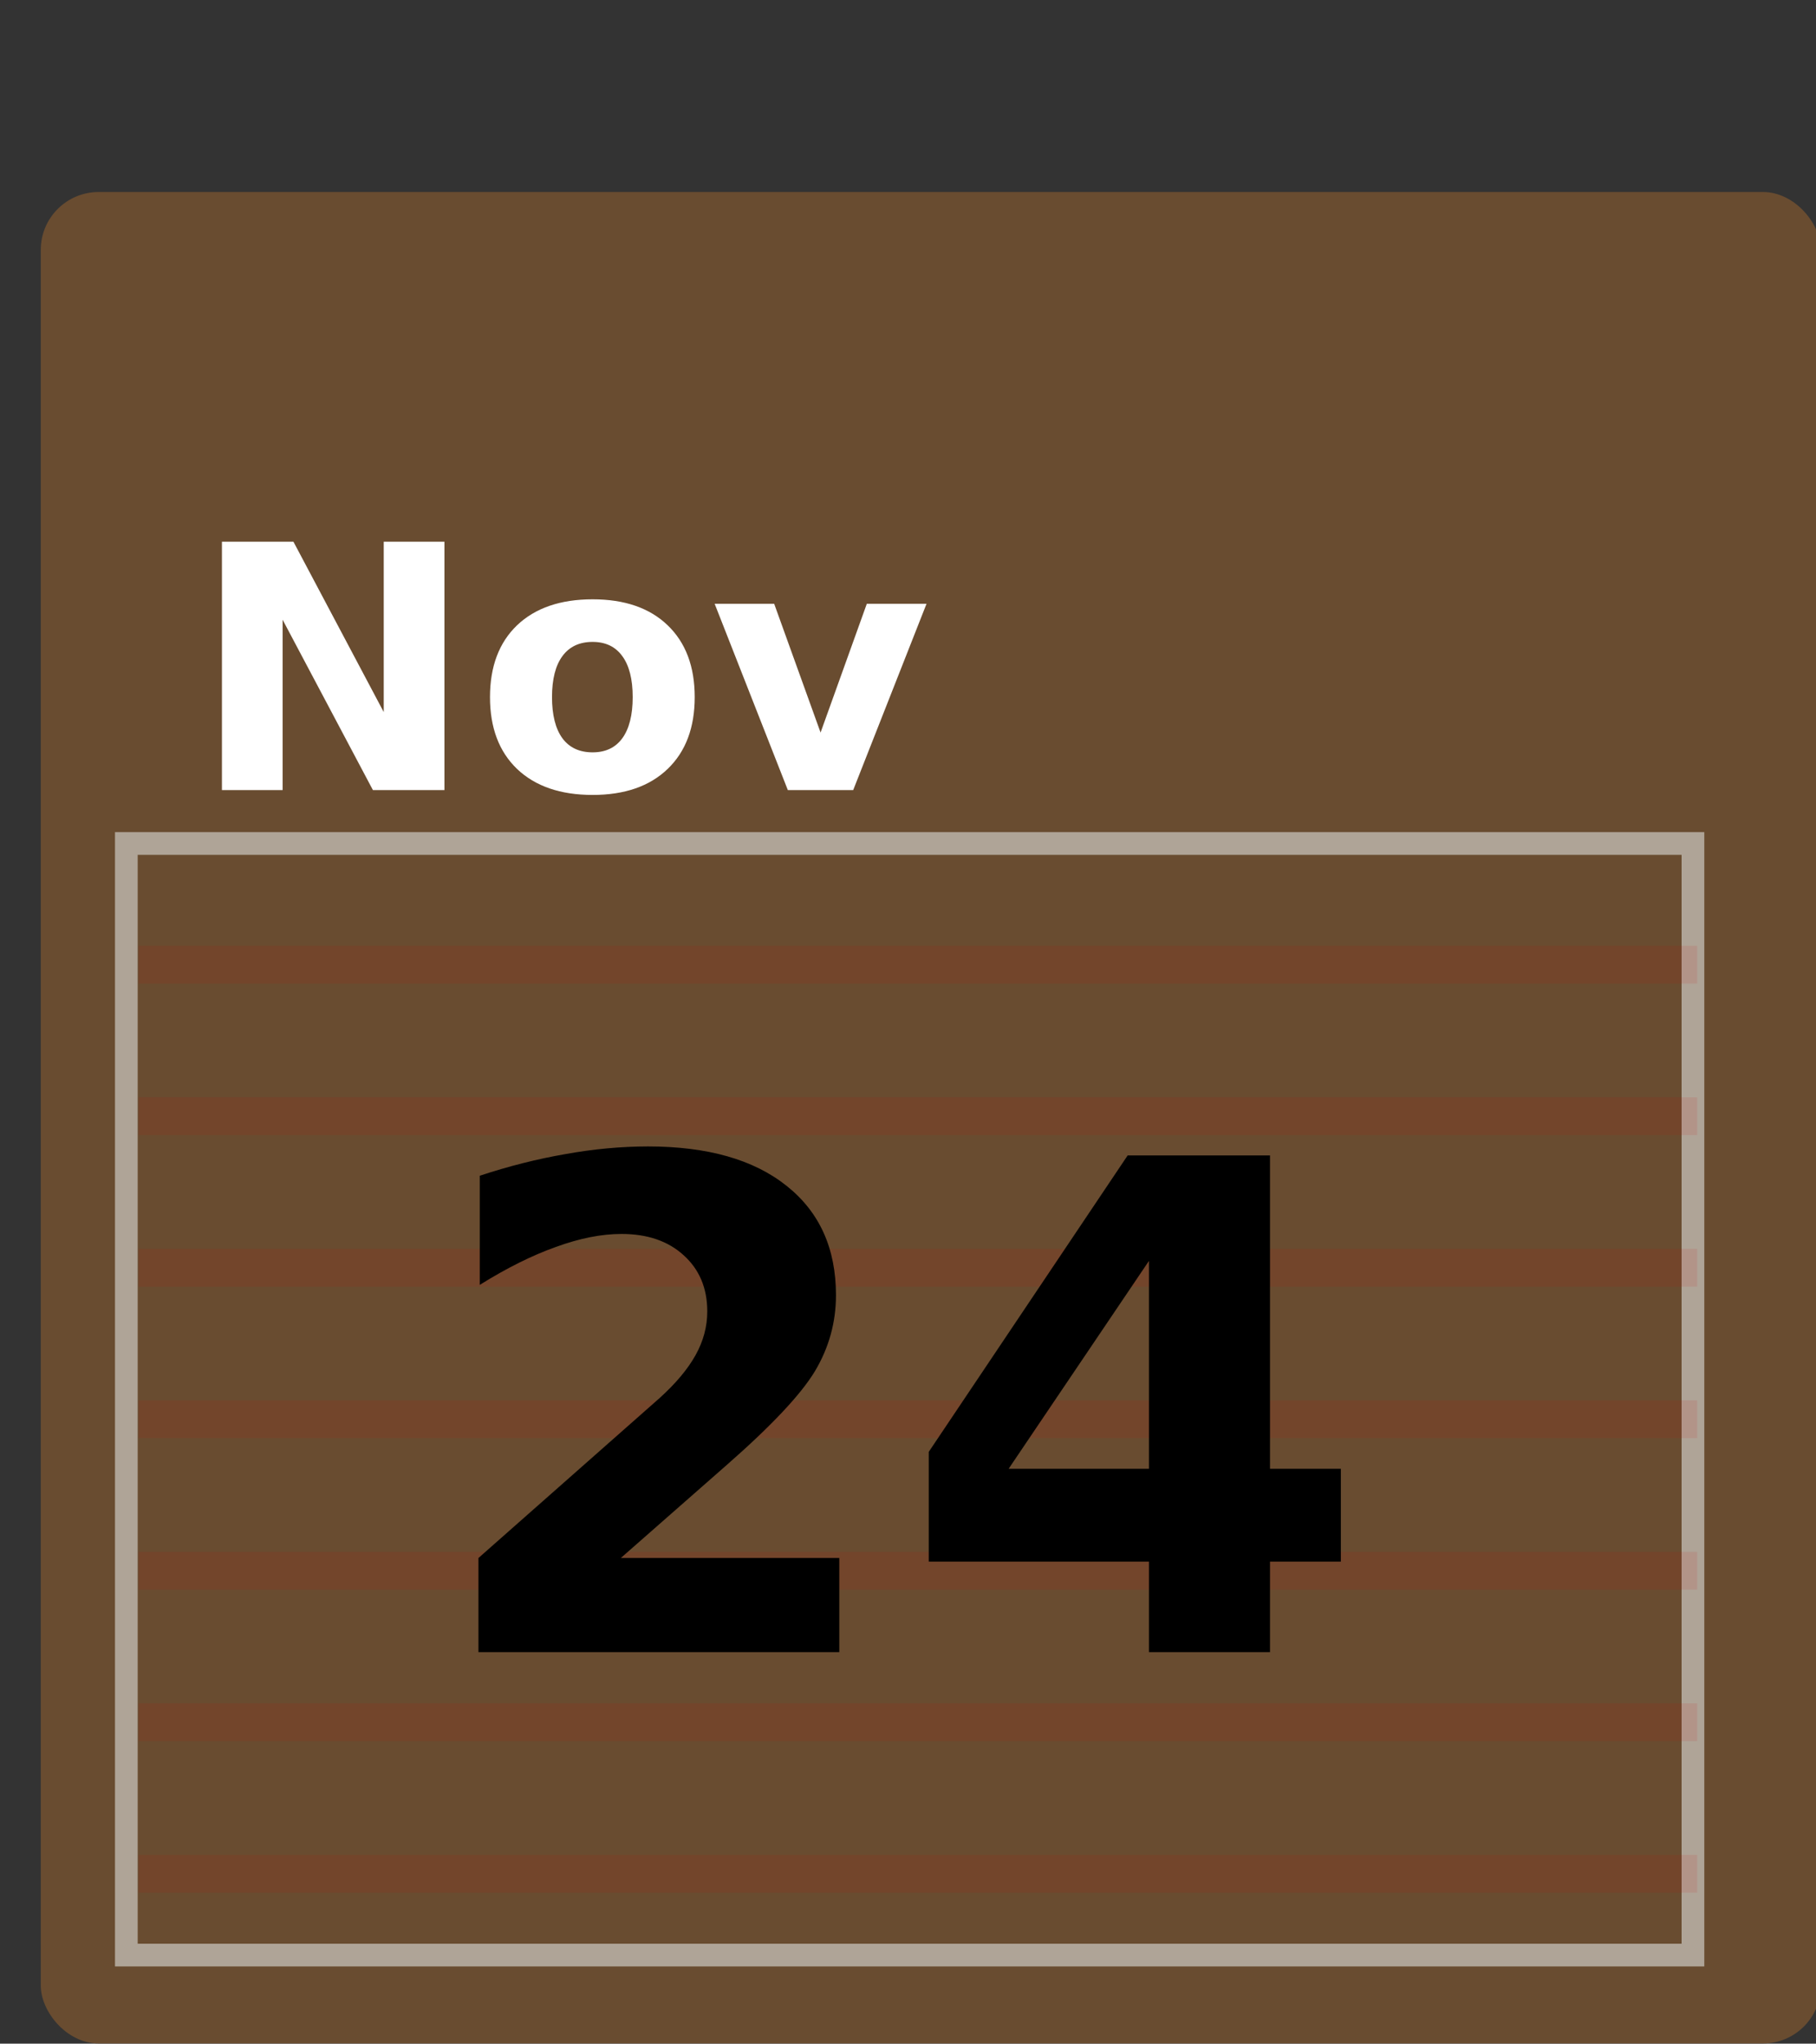 <?xml version="1.0" encoding="UTF-8" standalone="no"?>
<!-- Created with Inkscape (http://www.inkscape.org/) -->
<svg xmlns:dc="http://purl.org/dc/elements/1.1/" xmlns:cc="http://web.resource.org/cc/" xmlns:rdf="http://www.w3.org/1999/02/22-rdf-syntax-ns#" xmlns:svg="http://www.w3.org/2000/svg" xmlns="http://www.w3.org/2000/svg" xmlns:xlink="http://www.w3.org/1999/xlink" xmlns:sodipodi="http://sodipodi.sourceforge.net/DTD/sodipodi-0.dtd" xmlns:inkscape="http://www.inkscape.org/namespaces/inkscape" id="svg2211" sodipodi:version="0.32" inkscape:version="0.45.1" width="87.583" height="98.532" version="1.0" sodipodi:docbase="/Users/johnolsen/Desktop" sodipodi:docname="alcaline_spiral_calendar.svg" inkscape:output_extension="org.inkscape.output.svg.inkscape">
  <rect width="100%" height="100%" fill="#333333" stroke="none"/>
  <defs id="defs2214">
    <linearGradient id="linearGradient18230">
      <stop style="stop-color: rgb(208, 188, 186); stop-opacity: 1;" offset="0" id="stop18232"/>
      <stop style="stop-color: rgb(254, 253, 253); stop-opacity: 1;" offset="1" id="stop18234"/>
    </linearGradient>
    <linearGradient id="linearGradient15966">
      <stop style="stop-color: rgb(208, 188, 186); stop-opacity: 1;" offset="0" id="stop15968"/>
      <stop style="stop-color: rgb(108, 108, 108); stop-opacity: 1;" offset="1" id="stop15970"/>
    </linearGradient>
    <linearGradient id="linearGradient15958">
      <stop style="stop-color: rgb(151, 136, 136); stop-opacity: 1;" offset="0" id="stop15960"/>
      <stop style="stop-color: rgb(251, 252, 252); stop-opacity: 1;" offset="1" id="stop15962"/>
    </linearGradient>
    <linearGradient inkscape:collect="always" id="linearGradient14979">
      <stop style="stop-color: rgb(228, 1, 2); stop-opacity: 1;" offset="0" id="stop14981"/>
      <stop style="stop-color: rgb(187, 120, 116); stop-opacity: 1;" offset="1" id="stop14983"/>
    </linearGradient>
    <linearGradient inkscape:collect="always" id="linearGradient14002">
      <stop style="stop-color: rgb(124, 31, 22); stop-opacity: 1;" offset="0" id="stop14004"/>
      <stop style="stop-color: rgb(124, 31, 22); stop-opacity: 0;" offset="1" id="stop14006"/>
    </linearGradient>
    <linearGradient inkscape:collect="always" id="linearGradient6195">
      <stop style="stop-color: rgb(170, 9, 10); stop-opacity: 1;" offset="0" id="stop6197"/>
      <stop style="stop-color: rgb(229, 1, 2); stop-opacity: 1;" offset="1" id="stop6199"/>
    </linearGradient>
    <linearGradient inkscape:collect="always" id="linearGradient3216">
      <stop style="stop-color: rgb(255, 254, 254); stop-opacity: 1;" offset="0" id="stop3218"/>
      <stop style="stop-color: rgb(213, 215, 218); stop-opacity: 1;" offset="1" id="stop3220"/>
    </linearGradient>
    <linearGradient id="linearGradient3196">
      <stop style="stop-color: rgb(190, 158, 112); stop-opacity: 1;" offset="0" id="stop3198"/>
      <stop style="stop-color: rgb(105, 76, 48); stop-opacity: 1;" offset="1" id="stop3200"/>
    </linearGradient>
    <linearGradient inkscape:collect="always" xlink:href="#linearGradient3196" id="linearGradient3206" x1="-33.818" y1="36.486" x2="14.182" y2="50.55" gradientUnits="userSpaceOnUse" gradientTransform="translate(178.818, 49.446)"/>
    <radialGradient inkscape:collect="always" xlink:href="#linearGradient3216" id="radialGradient6215" gradientUnits="userSpaceOnUse" gradientTransform="matrix(0, 0.99, -1.012, 0, 314.526, -102.33)" cx="196.921" cy="132.309" fx="196.921" fy="132.309" r="21"/>
    <linearGradient inkscape:collect="always" xlink:href="#linearGradient6195" id="linearGradient6217" gradientUnits="userSpaceOnUse" gradientTransform="translate(0, 0.151)" x1="197.615" y1="81.096" x2="196.694" y2="88.711"/>
    <linearGradient inkscape:collect="always" xlink:href="#linearGradient14002" id="linearGradient14008" x1="195.927" y1="72.996" x2="195.927" y2="103.625" gradientUnits="userSpaceOnUse"/>
    <linearGradient inkscape:collect="always" xlink:href="#linearGradient14979" id="linearGradient14985" x1="195.927" y1="88.996" x2="196.207" y2="70.698" gradientUnits="userSpaceOnUse"/>
    <linearGradient inkscape:collect="always" xlink:href="#linearGradient15958" id="linearGradient16980" gradientUnits="userSpaceOnUse" gradientTransform="matrix(1.078, 0, 0, 1.075, -55.113, 33.894)" x1="221.624" y1="35.012" x2="219.232" y2="35.012"/>
    <linearGradient inkscape:collect="always" xlink:href="#linearGradient15966" id="linearGradient16982" gradientUnits="userSpaceOnUse" gradientTransform="translate(-68.059, 38.978)" x1="250.114" y1="38.571" x2="250.114" y2="26.507"/>
    <linearGradient inkscape:collect="always" xlink:href="#linearGradient15958" id="linearGradient16984" gradientUnits="userSpaceOnUse" gradientTransform="matrix(1.078, 0, 0, 1.075, -47.594, 33.894)" x1="221.624" y1="35.012" x2="219.232" y2="35.012"/>
    <linearGradient inkscape:collect="always" xlink:href="#linearGradient15966" id="linearGradient16986" gradientUnits="userSpaceOnUse" gradientTransform="translate(-60.54, 38.978)" x1="250.114" y1="38.571" x2="250.114" y2="26.507"/>
    <linearGradient inkscape:collect="always" xlink:href="#linearGradient15958" id="linearGradient16988" gradientUnits="userSpaceOnUse" gradientTransform="matrix(1.078, 0, 0, 1.075, -40.075, 33.894)" x1="221.624" y1="35.012" x2="219.232" y2="35.012"/>
    <linearGradient inkscape:collect="always" xlink:href="#linearGradient15966" id="linearGradient16990" gradientUnits="userSpaceOnUse" gradientTransform="translate(-53.02, 38.978)" x1="250.114" y1="38.571" x2="250.114" y2="26.507"/>
    <linearGradient inkscape:collect="always" xlink:href="#linearGradient15958" id="linearGradient16992" gradientUnits="userSpaceOnUse" gradientTransform="matrix(1.078, 0, 0, 1.075, -32.555, 33.894)" x1="221.624" y1="35.012" x2="219.232" y2="35.012"/>
    <linearGradient inkscape:collect="always" xlink:href="#linearGradient15966" id="linearGradient16994" gradientUnits="userSpaceOnUse" gradientTransform="translate(-45.501, 38.978)" x1="250.114" y1="38.571" x2="250.114" y2="26.507"/>
    <linearGradient inkscape:collect="always" xlink:href="#linearGradient15958" id="linearGradient16996" gradientUnits="userSpaceOnUse" gradientTransform="matrix(1.078, 0, 0, 1.075, -25.036, 33.894)" x1="221.624" y1="35.012" x2="219.232" y2="35.012"/>
    <linearGradient inkscape:collect="always" xlink:href="#linearGradient15966" id="linearGradient16998" gradientUnits="userSpaceOnUse" gradientTransform="translate(-37.982, 38.978)" x1="250.114" y1="38.571" x2="250.114" y2="26.507"/>
    <linearGradient inkscape:collect="always" xlink:href="#linearGradient18230" id="linearGradient18236" x1="281.202" y1="94.043" x2="279.567" y2="92.452" gradientUnits="userSpaceOnUse" gradientTransform="translate(-34.405, 9.158)"/>
    <linearGradient inkscape:collect="always" xlink:href="#linearGradient18230" id="linearGradient20190" x1="213.297" y1="113.866" x2="223.511" y2="122.703" gradientUnits="userSpaceOnUse" gradientTransform="translate(29.5, -14)"/>
    <radialGradient inkscape:collect="always" xlink:href="#linearGradient3216" id="radialGradient3378" gradientUnits="userSpaceOnUse" gradientTransform="matrix(0, 0.99, -1.012, 0, 314.526, -102.33)" cx="196.921" cy="132.309" fx="196.921" fy="132.309" r="21"/>
    <linearGradient inkscape:collect="always" xlink:href="#linearGradient14979" id="linearGradient3380" gradientUnits="userSpaceOnUse" x1="195.927" y1="88.996" x2="196.207" y2="70.698"/>
    <linearGradient inkscape:collect="always" xlink:href="#linearGradient14002" id="linearGradient3382" gradientUnits="userSpaceOnUse" x1="195.927" y1="72.996" x2="195.927" y2="103.625"/>
    <linearGradient inkscape:collect="always" xlink:href="#linearGradient6195" id="linearGradient3384" gradientUnits="userSpaceOnUse" gradientTransform="translate(0, 0.151)" x1="197.615" y1="81.096" x2="196.694" y2="88.711"/>
    <radialGradient inkscape:collect="always" xlink:href="#linearGradient3216" id="radialGradient3390" gradientUnits="userSpaceOnUse" gradientTransform="matrix(0, 0.989, -1.012, 0, 343.811, -116.139)" cx="196.921" cy="132.309" fx="196.921" fy="132.309" r="21"/>
    <linearGradient inkscape:collect="always" xlink:href="#linearGradient3196" id="linearGradient3471" gradientUnits="userSpaceOnUse" gradientTransform="translate(178.818, 49.446)" x1="-33.818" y1="36.486" x2="14.182" y2="50.55"/>
    <linearGradient inkscape:collect="always" xlink:href="#linearGradient14979" id="linearGradient3473" gradientUnits="userSpaceOnUse" x1="195.927" y1="88.996" x2="196.207" y2="70.698"/>
    <linearGradient inkscape:collect="always" xlink:href="#linearGradient14002" id="linearGradient3475" gradientUnits="userSpaceOnUse" x1="195.927" y1="72.996" x2="195.927" y2="103.625"/>
    <linearGradient inkscape:collect="always" xlink:href="#linearGradient6195" id="linearGradient3477" gradientUnits="userSpaceOnUse" gradientTransform="translate(0, 0.151)" x1="197.615" y1="81.096" x2="196.694" y2="88.711"/>
    <radialGradient inkscape:collect="always" xlink:href="#linearGradient3216" id="radialGradient3479" gradientUnits="userSpaceOnUse" gradientTransform="matrix(0, 0.989, -1.012, 0, 343.811, -116.139)" cx="196.921" cy="132.309" fx="196.921" fy="132.309" r="21"/>
    <linearGradient inkscape:collect="always" xlink:href="#linearGradient18230" id="linearGradient3481" gradientUnits="userSpaceOnUse" gradientTransform="translate(-34.405, 9.158)" x1="281.202" y1="94.043" x2="279.567" y2="92.452"/>
    <linearGradient inkscape:collect="always" xlink:href="#linearGradient18230" id="linearGradient3483" gradientUnits="userSpaceOnUse" gradientTransform="translate(29.5, -14)" x1="213.297" y1="113.866" x2="223.511" y2="122.703"/>
    <linearGradient inkscape:collect="always" xlink:href="#linearGradient15958" id="linearGradient3485" gradientUnits="userSpaceOnUse" gradientTransform="matrix(1.078, 0, 0, 1.075, -55.113, 33.894)" x1="221.624" y1="35.012" x2="219.232" y2="35.012"/>
    <linearGradient inkscape:collect="always" xlink:href="#linearGradient15966" id="linearGradient3487" gradientUnits="userSpaceOnUse" gradientTransform="translate(-68.059, 38.978)" x1="250.114" y1="38.571" x2="250.114" y2="26.507"/>
    <linearGradient inkscape:collect="always" xlink:href="#linearGradient15958" id="linearGradient3489" gradientUnits="userSpaceOnUse" gradientTransform="matrix(1.078, 0, 0, 1.075, -47.594, 33.894)" x1="221.624" y1="35.012" x2="219.232" y2="35.012"/>
    <linearGradient inkscape:collect="always" xlink:href="#linearGradient15966" id="linearGradient3491" gradientUnits="userSpaceOnUse" gradientTransform="translate(-60.54, 38.978)" x1="250.114" y1="38.571" x2="250.114" y2="26.507"/>
    <linearGradient inkscape:collect="always" xlink:href="#linearGradient15958" id="linearGradient3493" gradientUnits="userSpaceOnUse" gradientTransform="matrix(1.078, 0, 0, 1.075, -40.075, 33.894)" x1="221.624" y1="35.012" x2="219.232" y2="35.012"/>
    <linearGradient inkscape:collect="always" xlink:href="#linearGradient15966" id="linearGradient3495" gradientUnits="userSpaceOnUse" gradientTransform="translate(-53.02, 38.978)" x1="250.114" y1="38.571" x2="250.114" y2="26.507"/>
    <linearGradient inkscape:collect="always" xlink:href="#linearGradient15958" id="linearGradient3497" gradientUnits="userSpaceOnUse" gradientTransform="matrix(1.078, 0, 0, 1.075, -32.555, 33.894)" x1="221.624" y1="35.012" x2="219.232" y2="35.012"/>
    <linearGradient inkscape:collect="always" xlink:href="#linearGradient15966" id="linearGradient3499" gradientUnits="userSpaceOnUse" gradientTransform="translate(-45.501, 38.978)" x1="250.114" y1="38.571" x2="250.114" y2="26.507"/>
    <linearGradient inkscape:collect="always" xlink:href="#linearGradient15958" id="linearGradient3501" gradientUnits="userSpaceOnUse" gradientTransform="matrix(1.078, 0, 0, 1.075, -25.036, 33.894)" x1="221.624" y1="35.012" x2="219.232" y2="35.012"/>
    <linearGradient inkscape:collect="always" xlink:href="#linearGradient15966" id="linearGradient3503" gradientUnits="userSpaceOnUse" gradientTransform="translate(-37.982, 38.978)" x1="250.114" y1="38.571" x2="250.114" y2="26.507"/>
  </defs>
  <sodipodi:namedview inkscape:window-height="843" inkscape:window-width="1052" inkscape:pageshadow="2" inkscape:pageopacity="0.0" guidetolerance="10.0" gridtolerance="10.0" objecttolerance="10.0" borderopacity="1.0" bordercolor="#666666" pagecolor="#ffffff" id="base" width="120px" height="100px" inkscape:zoom="6.56" inkscape:cx="60" inkscape:cy="54.721913" inkscape:window-x="127" inkscape:window-y="43" inkscape:current-layer="g3439"/>
  <g inkscape:groupmode="layer" id="layer1" inkscape:label="dessin" transform="translate(-189.456, -30.067)">
    <g id="g3439" transform="matrix(1.825, 0, 0, 1.825, -180.72, -66.388)">
      <g transform="matrix(0.98, 0, 0, 1.019, 60.834, -13.774)" id="g3208">
        <rect rx="1.56" style="fill: rgb(105, 76, 48); fill-opacity: 1; stroke: none; stroke-width: 1; stroke-linecap: round; stroke-linejoin: miter; stroke-miterlimit: 4; stroke-dasharray: none; stroke-dashoffset: 0pt; stroke-opacity: 1;" id="rect2221" width="48" height="48" x="146" y="70.362" ry="1.498"/>
        <rect rx="1.56" style="fill: url(#linearGradient3471) rgb(0, 0, 0); fill-opacity: 1; stroke: none; stroke-width: 1; stroke-linecap: round; stroke-linejoin: miter; stroke-miterlimit: 4; stroke-dasharray: none; stroke-dashoffset: 0pt; stroke-opacity: 1;" id="rect3194" width="48" height="48" x="145" y="69.362" ry="1.498"/>
      </g>
      <g id="g3432">
        <g id="g6203" transform="matrix(1, 0, 0, 0.999, 29.259, -13.929)">
          <rect y="73.296" x="176.958" height="15.4" width="41.4" id="rect3212" style="fill: url(#linearGradient3473) rgb(0, 0, 0); fill-opacity: 1; stroke: url(#linearGradient3475) rgb(0, 0, 0); stroke-width: 0.6; stroke-linecap: round; stroke-linejoin: miter; stroke-miterlimit: 4; stroke-dasharray: none; stroke-dashoffset: 0pt; stroke-opacity: 1;"/>
          <path sodipodi:nodetypes="ccccccc" id="rect5193" d="M 177.052,73.952 L 176.938,88.526 C 177.256,88.559 218.1,88.525 218.216,88.526 C 218.311,88.526 218.312,87.825 218.25,85.901 C 207.668,85.775 204.108,83.539 199.375,81.463 C 195.09,79.727 185.903,81.38 181.562,80.151 C 178.374,78.815 178.593,77.512 177.052,73.952 z " style="fill: url(#linearGradient3477) rgb(0, 0, 0); fill-opacity: 1; stroke: none; stroke-width: 0.6; stroke-linecap: round; stroke-linejoin: miter; stroke-miterlimit: 4; stroke-dashoffset: 0pt; stroke-opacity: 1;"/>
        </g>
        <path style="font-size: 9px; font-style: normal; font-variant: normal; font-weight: bold; font-stretch: normal; text-align: start; line-height: 100%; text-anchor: start; fill: rgb(255, 255, 255); fill-opacity: 1; fill-rule: nonzero; stroke: none; stroke-width: 3; stroke-linecap: square; stroke-linejoin: round; stroke-miterlimit: 4; stroke-dashoffset: 0pt; stroke-opacity: 1; font-family: Bitstream Vera Sans;" d="M 208.701,67.164 L 210.591,67.164 L 212.977,71.664 L 212.977,67.164 L 214.581,67.164 L 214.581,73.725 L 212.691,73.725 L 210.305,69.225 L 210.305,73.725 L 208.701,73.725 L 208.701,67.164 M 218.497,69.81 C 218.148,69.81 217.881,69.936 217.697,70.188 C 217.515,70.437 217.424,70.797 217.424,71.269 C 217.424,71.74 217.515,72.102 217.697,72.354 C 217.881,72.603 218.148,72.728 218.497,72.728 C 218.839,72.728 219.102,72.603 219.283,72.354 C 219.465,72.102 219.556,71.74 219.556,71.269 C 219.556,70.797 219.465,70.437 219.283,70.188 C 219.102,69.936 218.839,69.81 218.497,69.81 M 218.497,68.685 C 219.343,68.685 220.004,68.913 220.479,69.37 C 220.956,69.827 221.195,70.46 221.195,71.269 C 221.195,72.077 220.956,72.71 220.479,73.167 C 220.004,73.624 219.343,73.853 218.497,73.853 C 217.647,73.853 216.982,73.624 216.501,73.167 C 216.024,72.71 215.785,72.077 215.785,71.269 C 215.785,70.46 216.024,69.827 216.501,69.37 C 216.982,68.913 217.647,68.685 218.497,68.685 M 221.722,68.803 L 223.295,68.803 L 224.521,72.205 L 225.743,68.803 L 227.321,68.803 L 225.383,73.725 L 223.656,73.725 L 221.722,68.803" id="text2379"/>
      </g>
      <g id="g3416">
        <g id="g3403">
          <g id="g3392">
            <rect style="fill: url(#radialGradient3479) rgb(0, 0, 0); fill-opacity: 1; stroke: rgb(175, 164, 151); stroke-width: 0.6; stroke-linecap: round; stroke-linejoin: miter; stroke-miterlimit: 4; stroke-dasharray: none; stroke-dashoffset: 0pt; stroke-opacity: 1;" id="rect3214" width="41.4" height="29.366" x="206.175" y="75.136"/>
            <g id="g11086" transform="matrix(1, 0, 0, 0.999, -20.881, -12.446)">
              <path id="path9134" d="M 227.379,90.874 L 268.568,90.874" style="fill: none; fill-opacity: 0.215; fill-rule: evenodd; stroke: rgb(198, 0, 2); stroke-width: 1px; stroke-linecap: butt; stroke-linejoin: miter; stroke-opacity: 0.101;"/>
              <path id="path9136" d="M 227.379,94.881 L 268.568,94.881" style="fill: none; fill-opacity: 0.215; fill-rule: evenodd; stroke: rgb(198, 0, 2); stroke-width: 1px; stroke-linecap: butt; stroke-linejoin: miter; stroke-opacity: 0.101;"/>
              <path id="path9138" d="M 227.379,114.915 L 268.568,114.915" style="fill: none; fill-opacity: 0.215; fill-rule: evenodd; stroke: rgb(198, 0, 2); stroke-width: 1px; stroke-linecap: butt; stroke-linejoin: miter; stroke-opacity: 0.101;"/>
              <path id="path9140" d="M 227.379,110.908 L 268.568,110.908" style="fill: none; fill-opacity: 0.215; fill-rule: evenodd; stroke: rgb(198, 0, 2); stroke-width: 1px; stroke-linecap: butt; stroke-linejoin: miter; stroke-opacity: 0.101;"/>
              <path id="path9142" d="M 227.379,106.901 L 268.568,106.901" style="fill: none; fill-opacity: 0.215; fill-rule: evenodd; stroke: rgb(198, 0, 2); stroke-width: 1px; stroke-linecap: butt; stroke-linejoin: miter; stroke-opacity: 0.101;"/>
              <path id="path9144" d="M 227.379,102.895 L 268.568,102.895" style="fill: none; fill-opacity: 0.215; fill-rule: evenodd; stroke: rgb(198, 0, 2); stroke-width: 1px; stroke-linecap: butt; stroke-linejoin: miter; stroke-opacity: 0.101;"/>
              <path id="path9146" d="M 227.379,98.888 L 268.568,98.888" style="fill: none; fill-opacity: 0.215; fill-rule: evenodd; stroke: rgb(198, 0, 2); stroke-width: 1px; stroke-linecap: butt; stroke-linejoin: miter; stroke-opacity: 0.101;"/>
            </g>
          </g>
          <path inkscape:export-ydpi="90" inkscape:export-xdpi="90" inkscape:export-filename="/home/zouzi/Desktop/date.png" sodipodi:nodetypes="cccc" id="path17237" d="M 247.458,97.631 C 246.102,100.496 244.412,102.346 241.836,104.277 C 243.935,104.594 245.822,103.82 246.872,103.378 C 247.24,101.674 247.543,99.347 247.458,97.631 z " style="overflow: visible; opacity: 0.539; fill: url(#linearGradient3481) rgb(0, 0, 0); fill-opacity: 1; fill-rule: evenodd; stroke: url(#linearGradient3483) rgb(0, 0, 0); stroke-width: 0.453; stroke-linecap: butt; stroke-linejoin: miter; stroke-miterlimit: 4; stroke-dasharray: none; stroke-opacity: 1;"/>
        </g>
        <path style="font-size: 18px; font-style: normal; font-variant: normal; font-weight: bold; font-stretch: normal; text-align: start; line-height: 100%; text-anchor: start; fill: rgb(0, 0, 0); fill-opacity: 1; fill-rule: nonzero; stroke: none; stroke-width: 3; stroke-linecap: square; stroke-linejoin: round; stroke-miterlimit: 4; stroke-dashoffset: 0pt; stroke-opacity: 1; font-family: Bitstream Vera Sans;" d="M 219.242,94.012 L 225.016,94.012 L 225.016,96.499 L 215.48,96.499 L 215.48,94.012 L 220.27,89.784 C 220.698,89.397 221.014,89.019 221.219,88.65 C 221.424,88.281 221.527,87.897 221.527,87.499 C 221.527,86.884 221.319,86.389 220.903,86.014 C 220.493,85.639 219.945,85.451 219.259,85.451 C 218.732,85.451 218.155,85.565 217.528,85.794 C 216.901,86.016 216.23,86.35 215.515,86.796 L 215.515,83.913 C 216.277,83.661 217.03,83.471 217.774,83.342 C 218.518,83.207 219.248,83.14 219.962,83.139 C 221.533,83.14 222.751,83.485 223.619,84.177 C 224.492,84.868 224.928,85.832 224.928,87.068 C 224.928,87.783 224.744,88.451 224.375,89.072 C 224.005,89.687 223.229,90.514 222.045,91.551 L 219.242,94.012 M 233.199,86.163 L 229.49,91.656 L 233.199,91.656 L 233.199,86.163 M 232.636,83.377 L 236.398,83.377 L 236.398,91.656 L 238.27,91.656 L 238.27,94.108 L 236.398,94.108 L 236.398,96.499 L 233.199,96.499 L 233.199,94.108 L 227.38,94.108 L 227.38,91.208 L 232.636,83.377" id="text2383"/>
      </g>
      <g transform="matrix(1, 0, 0, 0.999, 29.782, -12.546)" id="g16973">
        <rect style="fill: url(#linearGradient3485) rgb(0, 0, 0); fill-opacity: 1; stroke: url(#linearGradient3487) rgb(0, 0, 0); stroke-width: 0.666; stroke-linecap: round; stroke-linejoin: miter; stroke-miterlimit: 4; stroke-dasharray: none; stroke-dashoffset: 0pt; stroke-opacity: 1;" id="rect14987" width="2.859" height="11.397" x="180.626" y="65.818" ry="2.243" rx="1.429"/>
        <rect style="fill: url(#linearGradient3489) rgb(0, 0, 0); fill-opacity: 1; stroke: url(#linearGradient3491) rgb(0, 0, 0); stroke-width: 0.666; stroke-linecap: round; stroke-linejoin: miter; stroke-miterlimit: 4; stroke-dasharray: none; stroke-dashoffset: 0pt; stroke-opacity: 1;" id="rect15974" width="2.859" height="11.397" x="188.145" y="65.818" ry="2.243" rx="1.429"/>
        <rect style="fill: url(#linearGradient3493) rgb(0, 0, 0); fill-opacity: 1; stroke: url(#linearGradient3495) rgb(0, 0, 0); stroke-width: 0.666; stroke-linecap: round; stroke-linejoin: miter; stroke-miterlimit: 4; stroke-dasharray: none; stroke-dashoffset: 0pt; stroke-opacity: 1;" id="rect15980" width="2.859" height="11.397" x="195.664" y="65.818" ry="2.243" rx="1.429"/>
        <rect style="fill: url(#linearGradient3497) rgb(0, 0, 0); fill-opacity: 1; stroke: url(#linearGradient3499) rgb(0, 0, 0); stroke-width: 0.666; stroke-linecap: round; stroke-linejoin: miter; stroke-miterlimit: 4; stroke-dasharray: none; stroke-dashoffset: 0pt; stroke-opacity: 1;" id="rect15986" width="2.859" height="11.397" x="203.183" y="65.818" ry="2.243" rx="1.429"/>
        <rect style="fill: url(#linearGradient3501) rgb(0, 0, 0); fill-opacity: 1; stroke: url(#linearGradient3503) rgb(0, 0, 0); stroke-width: 0.666; stroke-linecap: round; stroke-linejoin: miter; stroke-miterlimit: 4; stroke-dasharray: none; stroke-dashoffset: 0pt; stroke-opacity: 1;" id="rect15992" width="2.859" height="11.397" x="210.703" y="65.818" ry="2.243" rx="1.429"/>
      </g>
    </g>
  </g>
</svg>